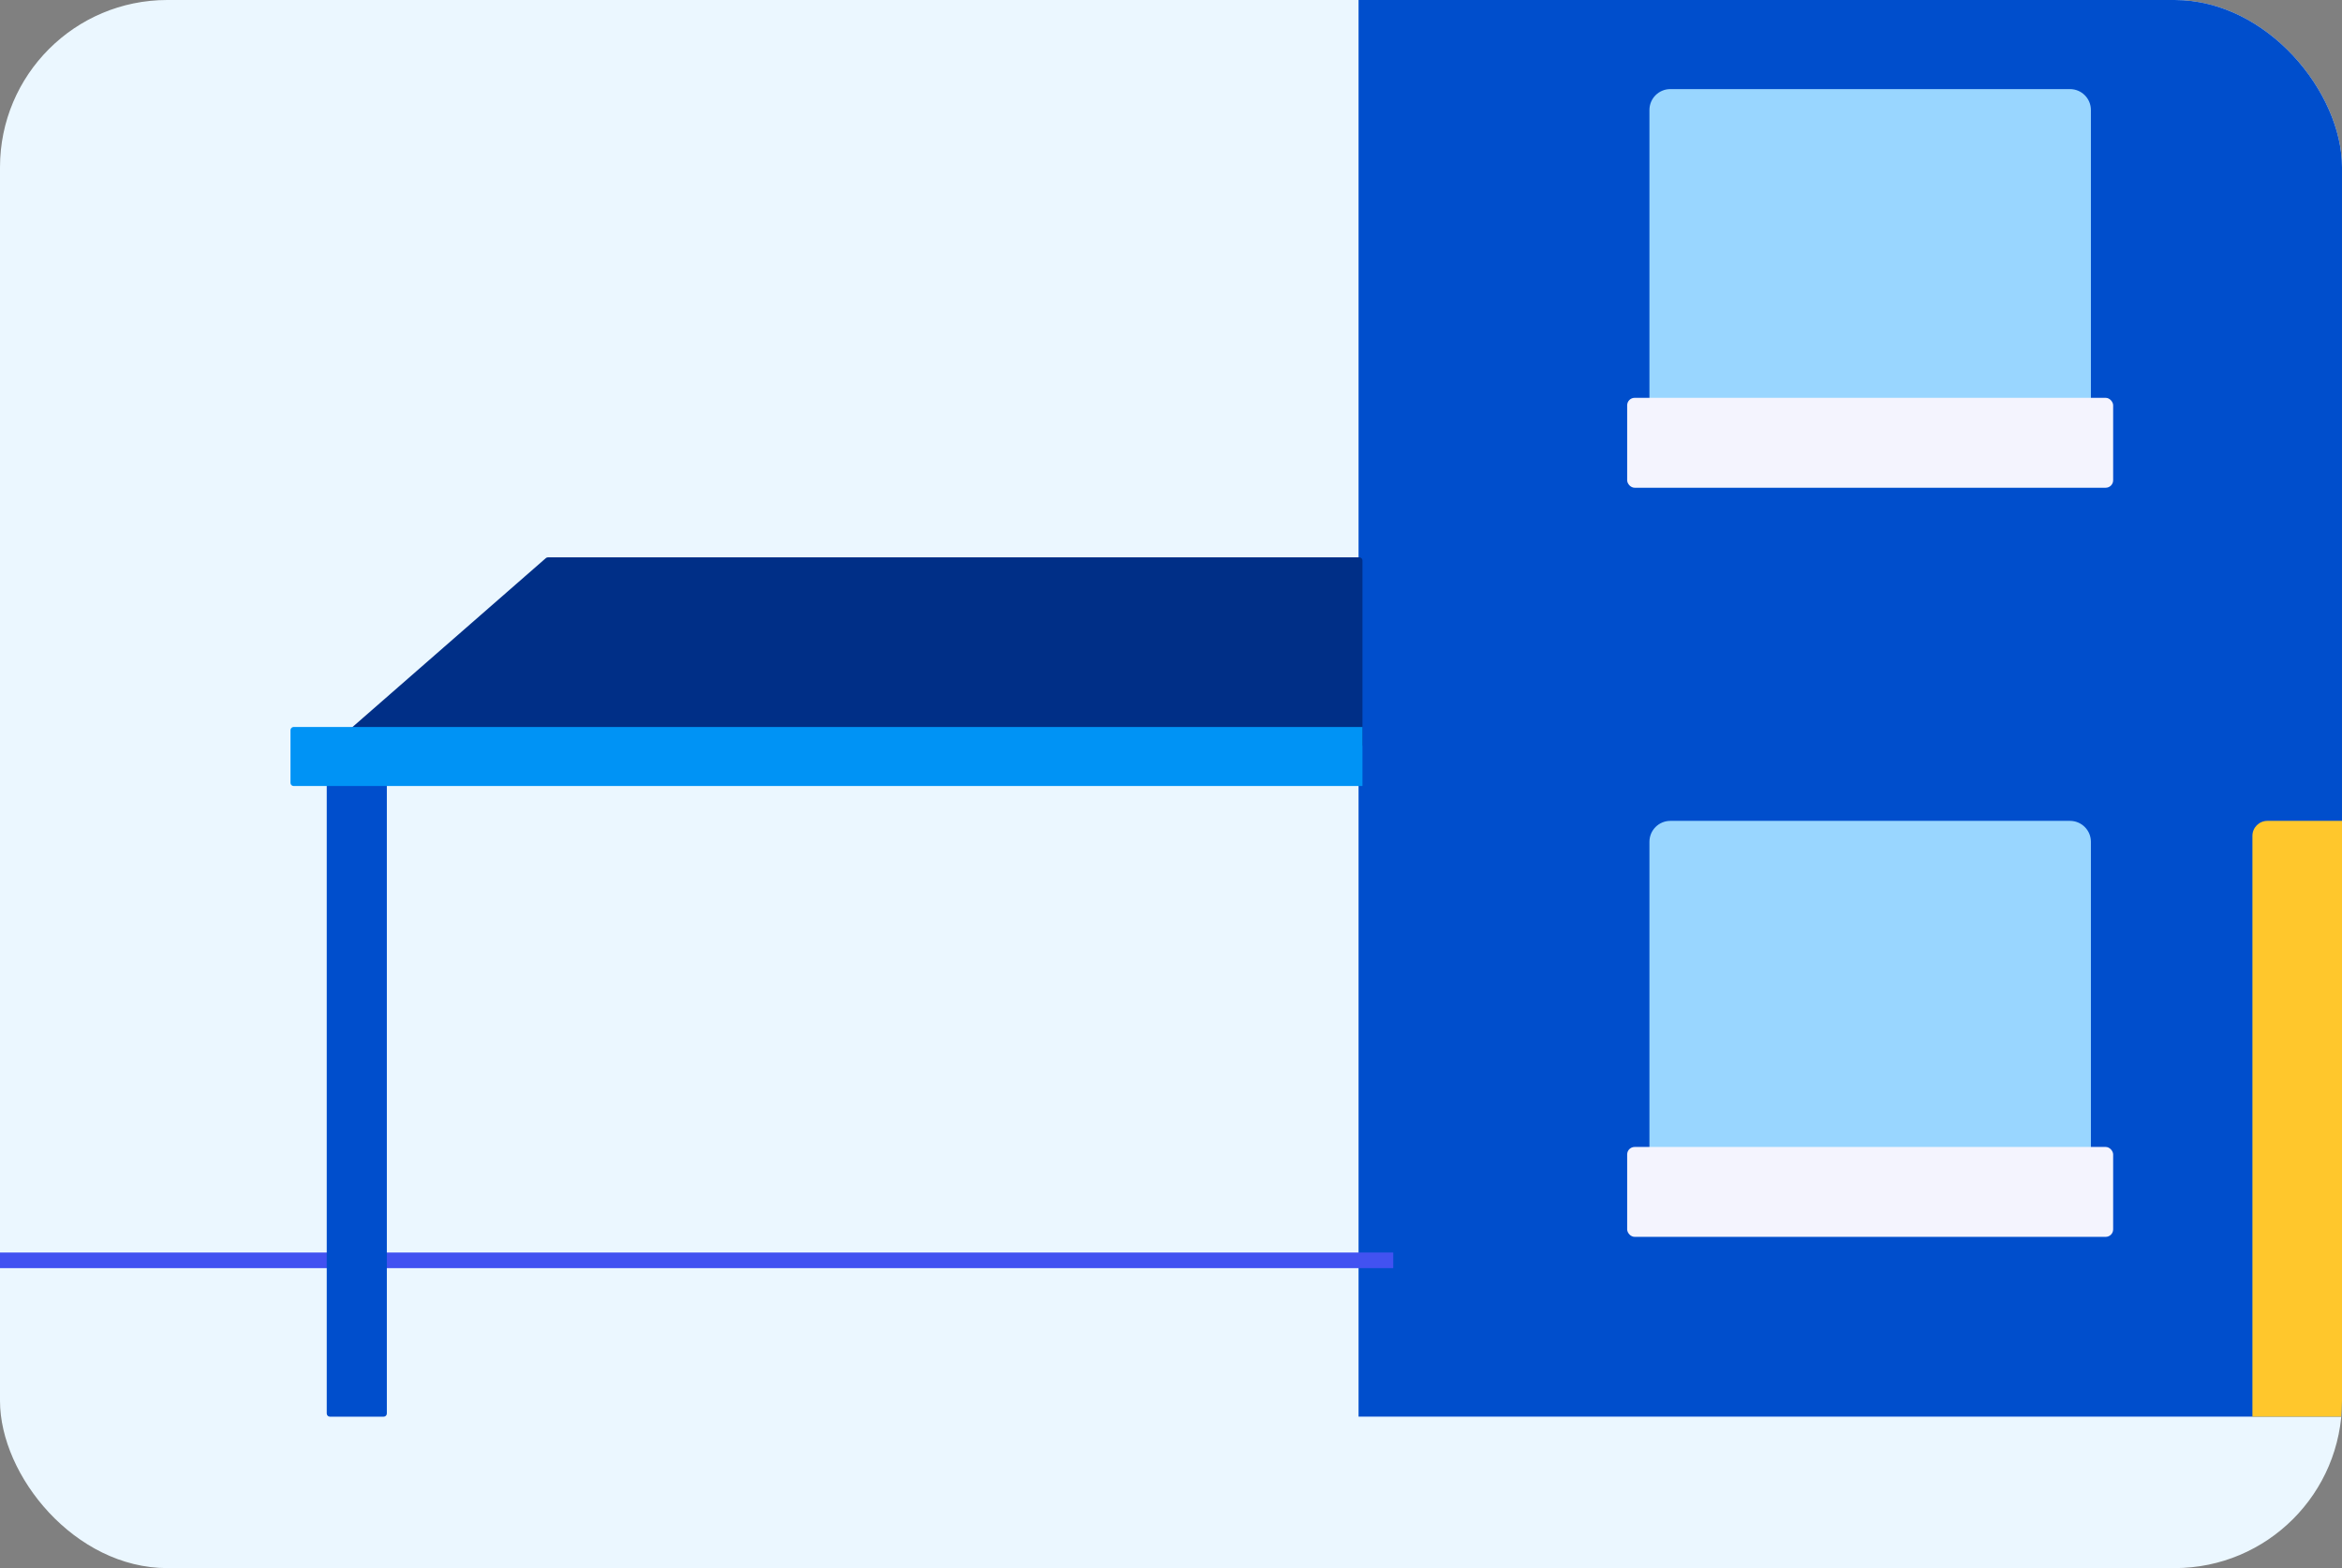 <svg width="112" height="75" viewBox="0 0 112 75" fill="none" xmlns="http://www.w3.org/2000/svg">
<rect x="0" y="0" width="112" height="75" fill="#808080" stroke="none"/>
<g clip-path="url(#clip0_103_10260)">
<rect width="112" height="75" rx="8" fill="#EBF7FF"/>
<path d="M64.97 0H111.642C111.84 0 112 0.16 112 0.358V67.754H64.97V0Z" fill="#004ECC"/>
<path d="M78.88 5.261C78.88 4.709 79.328 4.261 79.88 4.261H98.992C99.544 4.261 99.992 4.709 99.992 5.261V21.459H79.356C79.093 21.459 78.88 21.246 78.88 20.983V5.261Z" fill="#99D6FF"/>
<path d="M78.88 40.261C78.88 39.709 79.328 39.261 79.88 39.261H98.992C99.544 39.261 99.992 39.709 99.992 40.261V56.459H79.356C79.093 56.459 78.88 56.246 78.88 55.983V40.261Z" fill="#99D6FF"/>
<path d="M107.716 39.977C107.716 39.582 108.037 39.261 108.432 39.261H118.291C118.687 39.261 119.008 39.582 119.008 39.977V67.758H107.716V39.977Z" fill="#FFC72C"/>
<rect x="77.815" y="54.857" width="23.241" height="4.3" rx="0.358" fill="#F4F4FE"/>
<rect x="77.815" y="19.028" width="23.241" height="4.3" rx="0.358" fill="#F4F4FE"/>
<line x1="66.628" y1="60.28" x2="-3.152" y2="60.28" stroke="#4252F1" stroke-width="0.747"/>
<path d="M15.626 36.924C15.626 36.84 15.694 36.772 15.778 36.772H18.348C18.432 36.772 18.5 36.84 18.5 36.924V67.606C18.5 67.69 18.432 67.758 18.348 67.758H15.778C15.694 67.758 15.626 67.69 15.626 67.606V36.924Z" fill="#004ECC"/>
<path d="M26.103 26.695L15.715 35.77H65.004C65.088 35.77 65.156 35.703 65.156 35.618V26.809C65.156 26.725 65.088 26.657 65.004 26.657H26.203C26.166 26.657 26.131 26.67 26.103 26.695Z" fill="#002F87"/>
<path d="M13.892 34.922C13.892 34.839 13.96 34.77 14.044 34.77H65.156V37.594H14.044C13.96 37.594 13.892 37.526 13.892 37.442V34.922Z" fill="#0093F5"/>
</g>
<defs>
<clipPath id="clip0_103_10260">
<rect width="112" height="75" rx="8" fill="white"/>
</clipPath>
</defs>
</svg>
